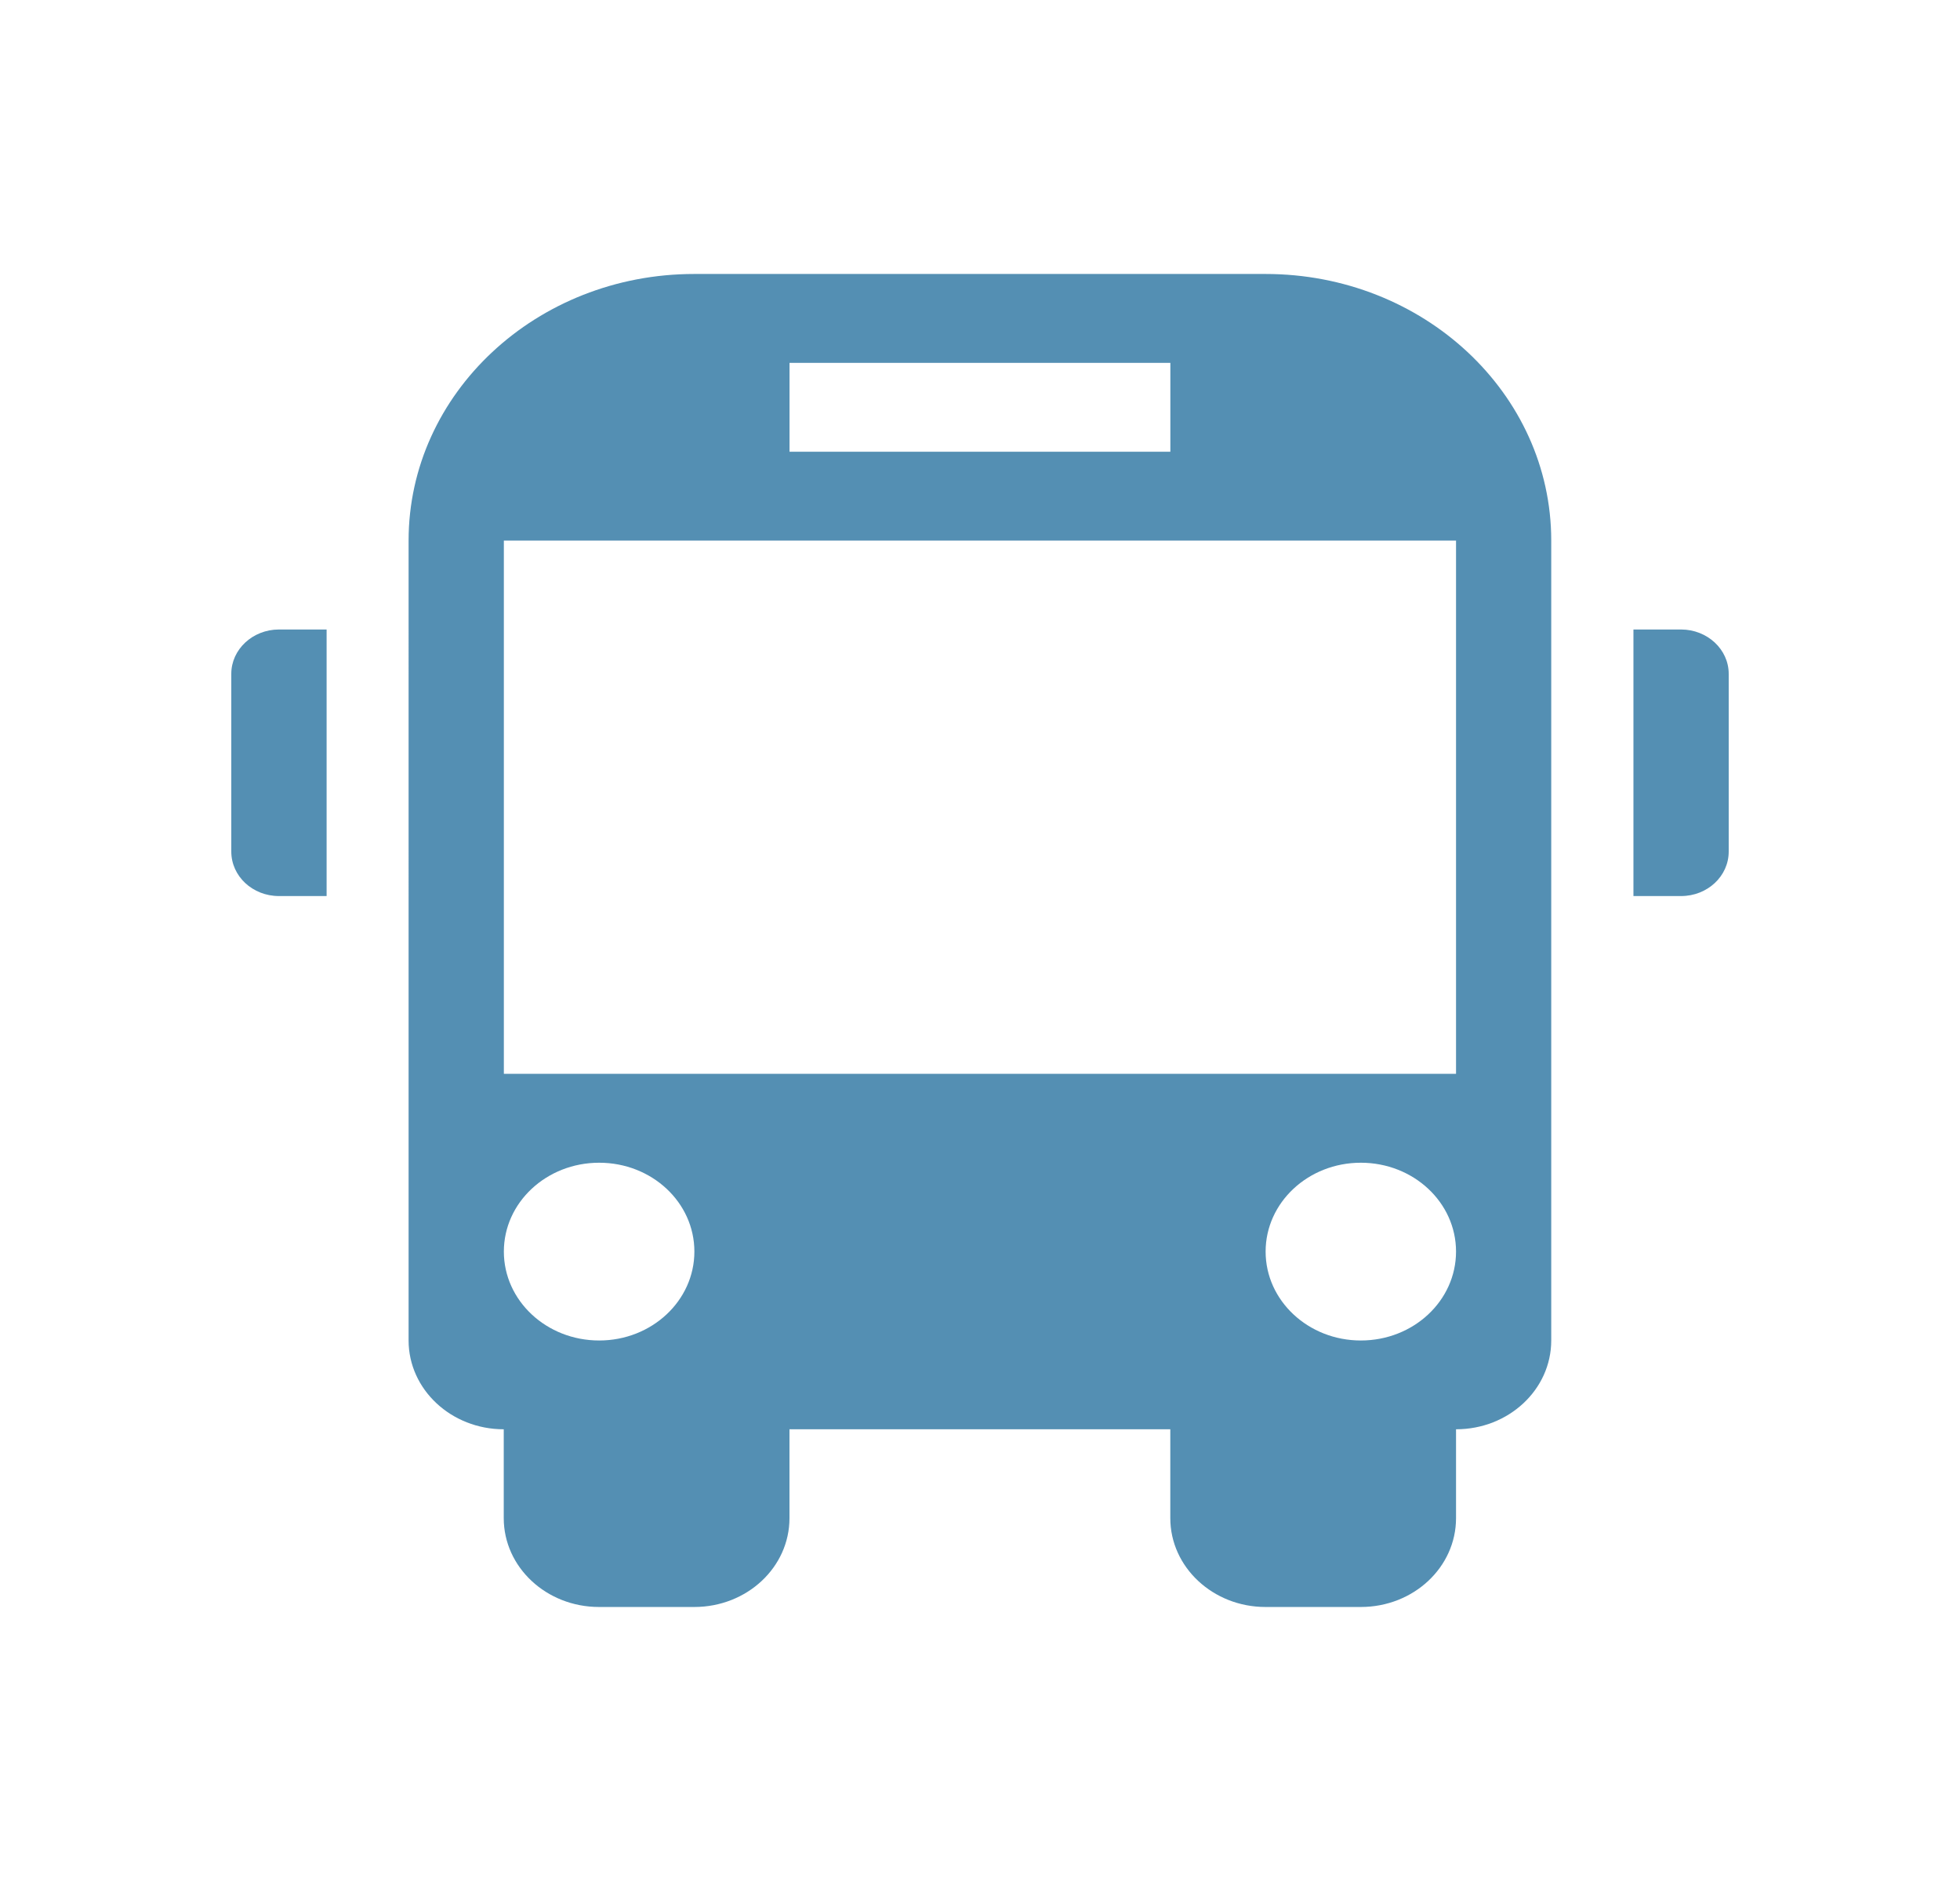 <?xml version="1.0" encoding="utf-8"?>
<!-- Generator: Adobe Illustrator 16.0.0, SVG Export Plug-In . SVG Version: 6.00 Build 0)  -->
<!DOCTYPE svg PUBLIC "-//W3C//DTD SVG 1.1//EN" "http://www.w3.org/Graphics/SVG/1.1/DTD/svg11.dtd">
<svg version="1.1" id="Layer_1" xmlns="http://www.w3.org/2000/svg" xmlns:xlink="http://www.w3.org/1999/xlink" x="0px" y="0px"
	 width="35.43px" height="34px" viewBox="0 0 35.43 34" enable-background="new 0 0 35.43 34" xml:space="preserve">
<g>
	<path fill="#548FB3" d="M5.042,11.378h0.862v4.818H5.042c-0.475,0-0.861-0.358-0.861-0.804V12.18
		C4.18,11.739,4.567,11.378,5.042,11.378z M30.388,11.378h-0.861v4.818h0.861c0.475,0,0.861-0.358,0.861-0.804V12.18
		C31.25,11.739,30.863,11.378,30.388,11.378z M28.041,9.771v14.457c0,0.889-0.77,1.606-1.721,1.606v1.606
		c0,0.889-0.77,1.606-1.721,1.606h-1.723c-0.949,0-1.721-0.72-1.721-1.606v-1.606h-6.884v1.606c0,0.889-0.769,1.606-1.721,1.606
		h-1.721c-0.953,0-1.723-0.72-1.723-1.606v-1.606c-0.95,0-1.72-0.72-1.72-1.606V9.771c0-2.661,2.313-4.819,5.163-4.819h10.327
		C25.728,4.952,28.041,7.109,28.041,9.771z M14.272,8.165h6.884V6.559h-6.884V8.165z M12.552,22.622
		c0-0.889-0.769-1.606-1.721-1.606c-0.953,0-1.723,0.719-1.723,1.606s0.77,1.607,1.723,1.607
		C11.783,24.229,12.552,23.509,12.552,22.622z M26.32,22.622c0-0.889-0.77-1.606-1.721-1.606s-1.721,0.719-1.721,1.606
		s0.771,1.607,1.721,1.607C25.552,24.229,26.32,23.509,26.32,22.622z M26.32,9.771H9.108v9.638H26.32V9.771L26.32,9.771z"/>
</g>
</svg>
